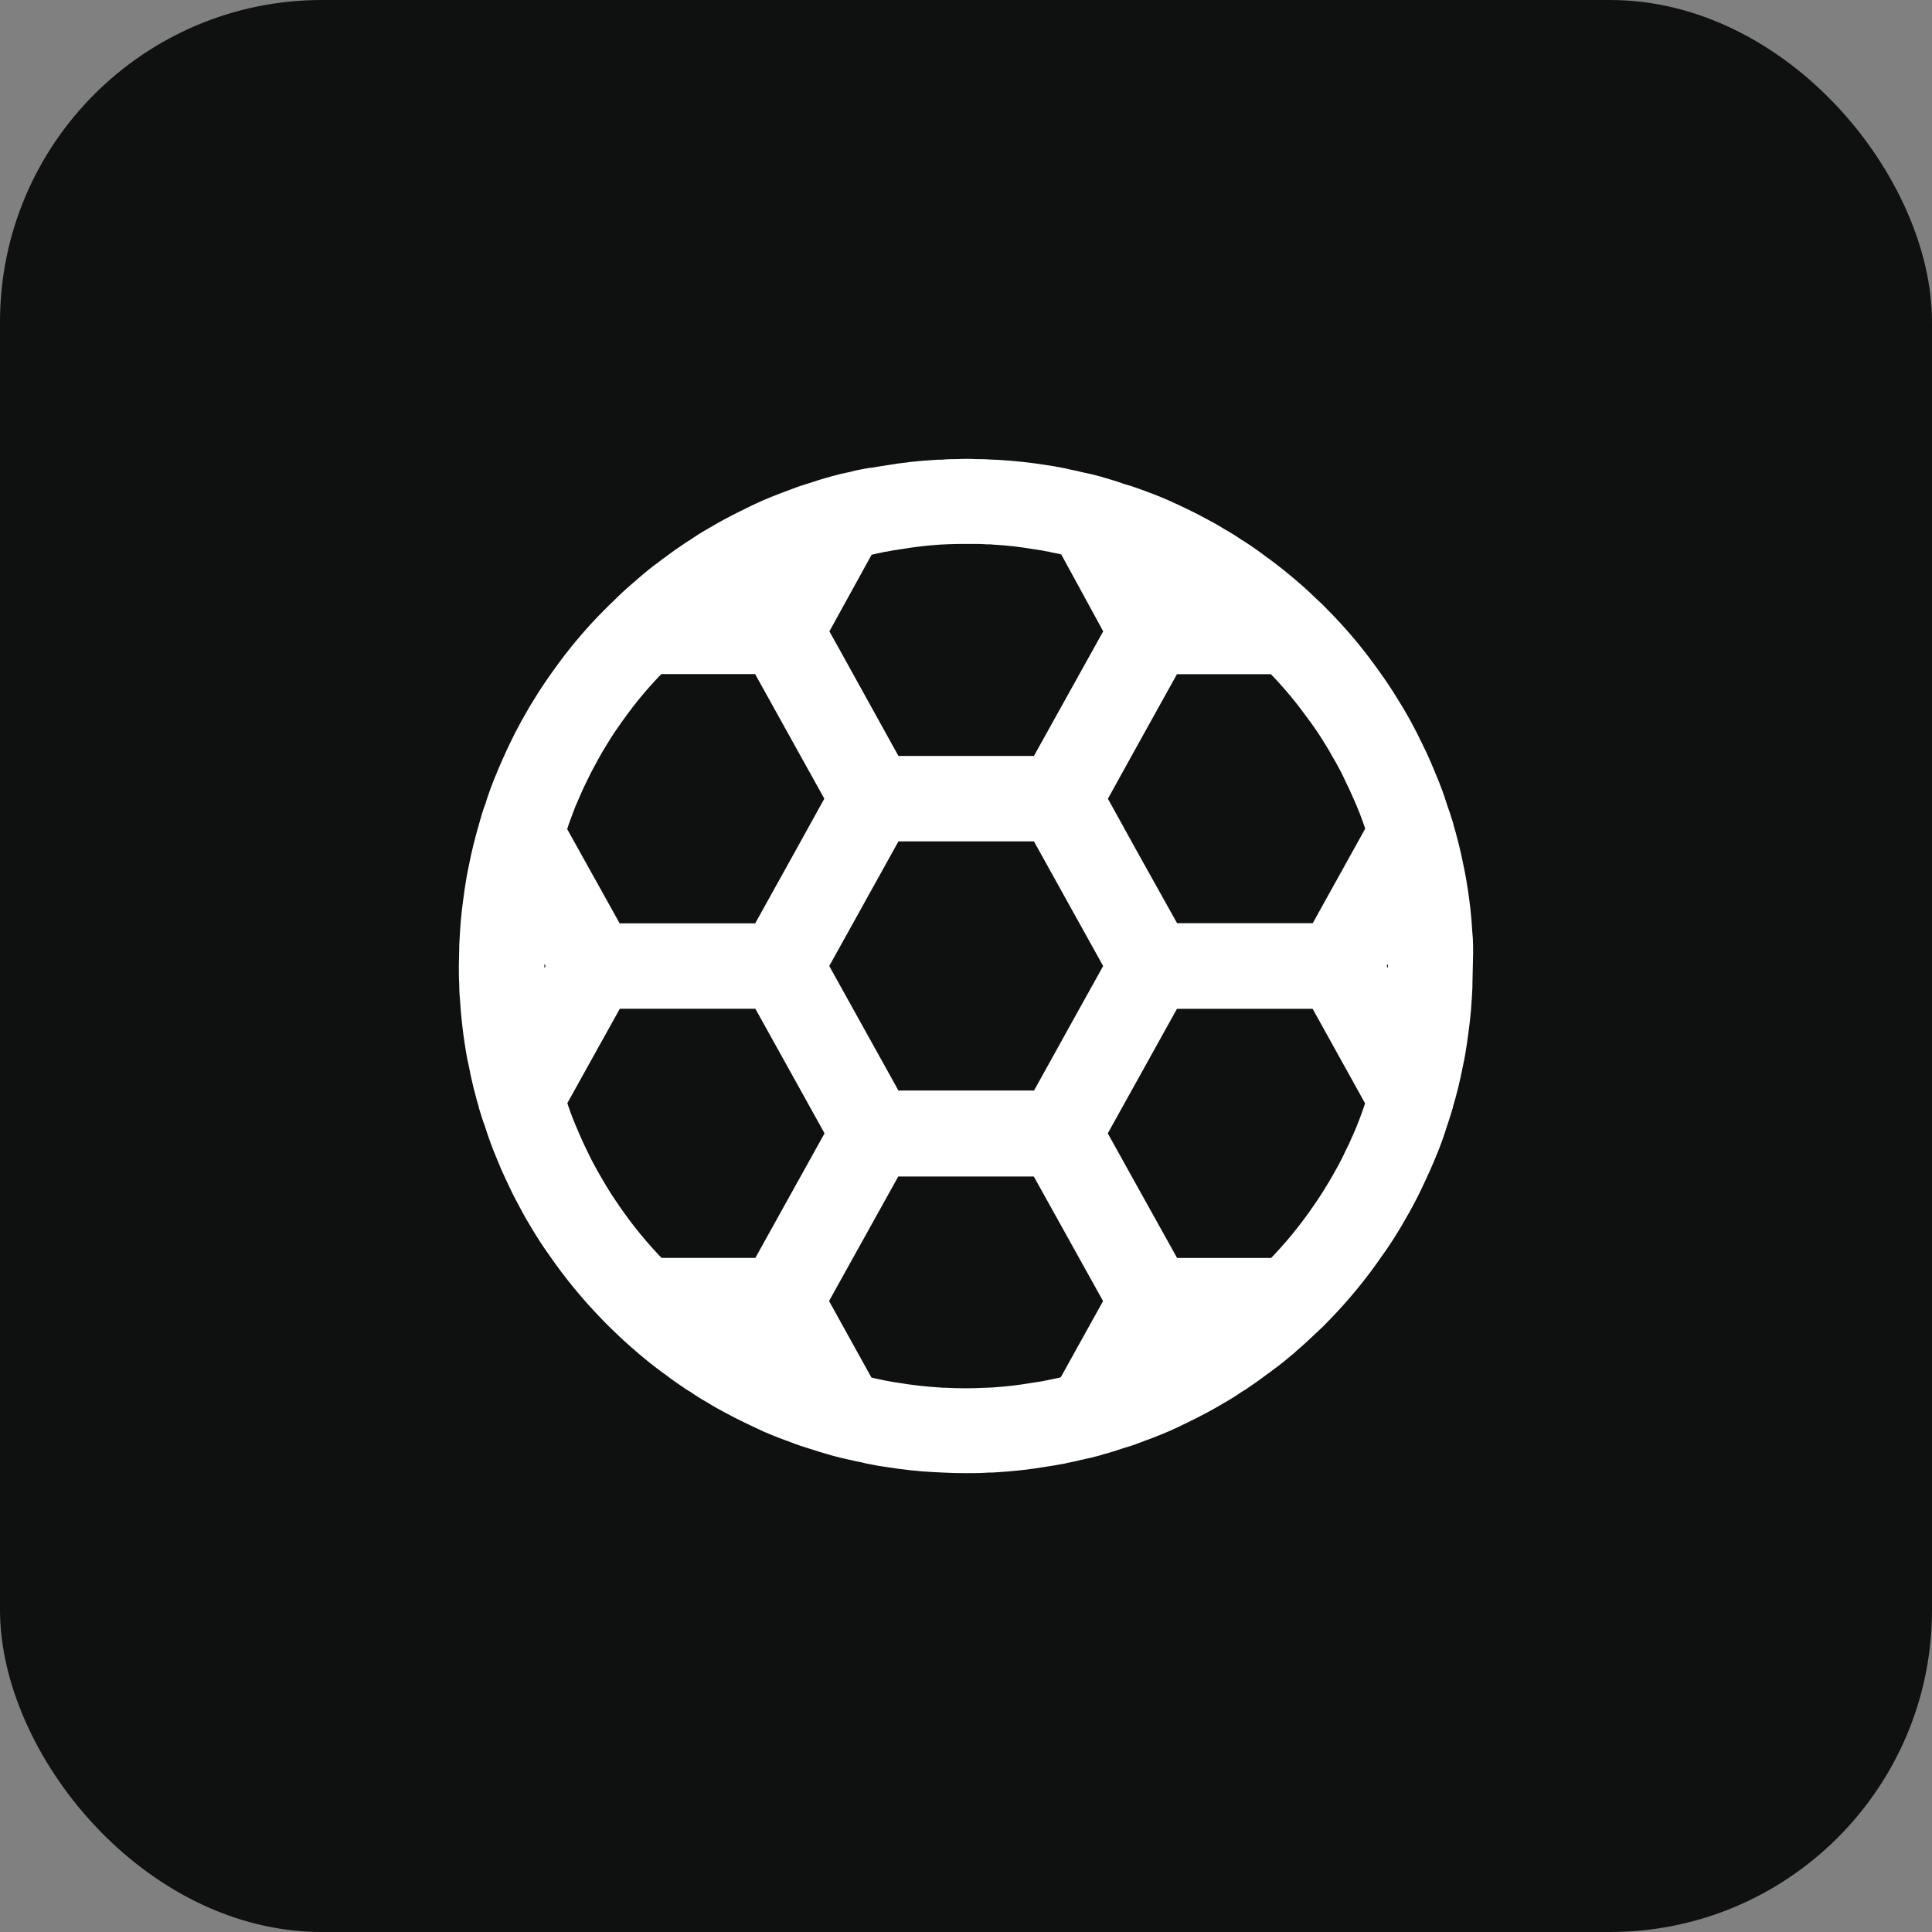 <svg width="24" height="24" viewBox="0 0 24 24" fill="none" xmlns="http://www.w3.org/2000/svg">
<rect x="0" y="0" width="24" height="24" fill="#808080" stroke="none"/>
<rect width="24" height="24" rx="4" fill="#0F1010"/>
<path d="M17.999 11.774V11.749C17.999 11.696 17.995 11.643 17.99 11.595C17.986 11.51 17.978 11.425 17.968 11.327C17.959 11.246 17.948 11.164 17.936 11.087C17.923 11 17.908 10.911 17.89 10.831C17.855 10.648 17.81 10.468 17.756 10.29V10.286C17.737 10.226 17.717 10.161 17.696 10.106C17.657 9.98 17.612 9.856 17.56 9.735C17.541 9.686 17.52 9.64 17.5 9.592L17.485 9.557C17.458 9.497 17.431 9.437 17.404 9.384C17.36 9.29 17.312 9.197 17.262 9.105C17.23 9.048 17.197 8.99 17.162 8.931C17.096 8.822 17.029 8.714 16.958 8.612C16.91 8.543 16.862 8.475 16.813 8.409C16.657 8.197 16.486 7.996 16.301 7.808C16.255 7.76 16.209 7.713 16.168 7.677C16.084 7.595 15.998 7.515 15.91 7.441L15.888 7.422C15.805 7.351 15.721 7.284 15.628 7.214C15.609 7.199 15.589 7.185 15.568 7.171C15.484 7.106 15.397 7.045 15.31 6.988C15.294 6.977 15.278 6.968 15.262 6.959C15.196 6.912 15.127 6.87 15.057 6.831C14.997 6.792 14.934 6.758 14.856 6.716C14.778 6.673 14.688 6.627 14.608 6.589C14.542 6.556 14.478 6.529 14.389 6.487C14.278 6.439 14.165 6.396 14.059 6.358C13.996 6.334 13.93 6.313 13.867 6.296C13.787 6.267 13.705 6.242 13.621 6.218C13.608 6.213 13.594 6.209 13.58 6.206C13.52 6.19 13.465 6.176 13.405 6.164H13.396C13.34 6.148 13.283 6.135 13.226 6.125C13.194 6.116 13.162 6.109 13.13 6.104C13.07 6.092 13.01 6.081 12.942 6.072C12.757 6.043 12.57 6.023 12.383 6.012C12.346 6.012 12.305 6.008 12.285 6.008C12.225 6.003 12.165 6.003 12.118 6.003C12.047 5.999 11.975 5.999 11.904 6.003C11.844 6.003 11.784 6.003 11.74 6.008C11.696 6.013 11.659 6.008 11.625 6.013C11.434 6.024 11.245 6.045 11.057 6.077C10.997 6.086 10.937 6.095 10.877 6.107C10.851 6.108 10.826 6.11 10.802 6.116C10.736 6.128 10.671 6.142 10.608 6.16H10.6C10.544 6.171 10.49 6.184 10.434 6.2C10.421 6.202 10.408 6.206 10.396 6.211C10.308 6.234 10.221 6.261 10.142 6.288C10.076 6.308 10.01 6.329 9.953 6.352C9.84 6.393 9.727 6.436 9.593 6.493C9.525 6.524 9.461 6.553 9.4 6.584C9.316 6.624 9.232 6.668 9.133 6.72C9.073 6.754 9.008 6.789 8.96 6.819C8.885 6.86 8.812 6.906 8.742 6.955C8.726 6.964 8.711 6.973 8.696 6.983C8.606 7.043 8.52 7.103 8.435 7.168C8.413 7.183 8.391 7.199 8.37 7.216C8.282 7.279 8.199 7.348 8.117 7.419L8.096 7.438C7.995 7.523 7.912 7.599 7.84 7.671C7.793 7.715 7.751 7.758 7.707 7.802C7.521 7.989 7.349 8.19 7.192 8.402C7.142 8.469 7.094 8.537 7.047 8.604C6.975 8.708 6.907 8.816 6.839 8.928C6.806 8.988 6.773 9.043 6.742 9.098C6.691 9.191 6.643 9.283 6.601 9.372C6.572 9.432 6.545 9.493 6.518 9.553L6.503 9.587C6.482 9.635 6.461 9.682 6.443 9.728C6.393 9.846 6.349 9.966 6.312 10.088C6.287 10.152 6.266 10.218 6.248 10.285V10.29C6.195 10.465 6.151 10.643 6.116 10.823C6.097 10.91 6.082 11 6.07 11.081C6.059 11.162 6.047 11.245 6.036 11.338C6.025 11.431 6.019 11.508 6.014 11.588C6.01 11.642 6.007 11.695 6.005 11.748V11.773C6.005 11.849 6 11.923 6 11.999C6 12.076 6 12.15 6.005 12.226V12.252C6.005 12.304 6.01 12.358 6.014 12.406C6.019 12.491 6.026 12.576 6.037 12.673C6.046 12.754 6.056 12.837 6.068 12.913C6.081 13 6.096 13.09 6.115 13.169C6.149 13.352 6.194 13.532 6.248 13.71V13.714C6.267 13.774 6.286 13.839 6.308 13.894C6.347 14.02 6.392 14.144 6.443 14.265C6.463 14.314 6.484 14.361 6.503 14.409L6.519 14.444C6.546 14.504 6.573 14.564 6.599 14.616C6.643 14.711 6.692 14.803 6.742 14.895C6.773 14.955 6.806 15.011 6.841 15.068C6.92 15.202 6.994 15.317 7.066 15.416C7.256 15.692 7.469 15.951 7.703 16.19C7.749 16.239 7.795 16.285 7.836 16.322C7.92 16.404 8.006 16.483 8.094 16.557C8.101 16.564 8.108 16.57 8.115 16.576C8.198 16.647 8.282 16.715 8.375 16.784C8.394 16.8 8.414 16.814 8.435 16.827C8.519 16.893 8.606 16.953 8.693 17.011C8.709 17.021 8.725 17.031 8.742 17.04C8.808 17.086 8.876 17.129 8.947 17.168C9.007 17.207 9.07 17.241 9.148 17.283C9.226 17.325 9.316 17.372 9.395 17.409C9.461 17.442 9.526 17.469 9.614 17.512C9.725 17.56 9.838 17.603 9.944 17.641C10.007 17.667 10.073 17.687 10.134 17.706C10.216 17.733 10.298 17.759 10.383 17.782C10.396 17.787 10.41 17.791 10.424 17.794C10.484 17.81 10.539 17.825 10.598 17.837H10.606C10.662 17.852 10.72 17.865 10.778 17.875C10.809 17.885 10.841 17.892 10.873 17.896C10.933 17.909 10.993 17.919 11.061 17.928C11.246 17.958 11.432 17.978 11.619 17.988C11.656 17.988 11.694 17.992 11.724 17.993C11.817 17.998 11.909 18 12 18C12.09 18 12.184 18 12.263 17.993C12.303 17.993 12.344 17.993 12.378 17.989C12.569 17.977 12.758 17.956 12.946 17.924C13.006 17.915 13.066 17.906 13.126 17.894C13.151 17.891 13.175 17.886 13.199 17.879C13.265 17.866 13.329 17.853 13.393 17.835H13.401C13.456 17.823 13.511 17.81 13.567 17.795C13.58 17.792 13.592 17.788 13.605 17.783C13.693 17.76 13.779 17.733 13.858 17.706C13.925 17.686 13.991 17.666 14.047 17.643C14.16 17.602 14.274 17.559 14.407 17.502C14.475 17.471 14.539 17.442 14.601 17.411C14.685 17.371 14.769 17.327 14.868 17.275C14.928 17.241 14.994 17.206 15.041 17.176C15.116 17.135 15.189 17.089 15.259 17.04C15.275 17.031 15.291 17.022 15.306 17.012C15.395 16.952 15.481 16.892 15.566 16.827C15.588 16.812 15.61 16.797 15.63 16.78C15.718 16.717 15.802 16.648 15.884 16.578L15.905 16.558C15.993 16.483 16.079 16.404 16.156 16.329L16.165 16.321C16.21 16.28 16.253 16.238 16.293 16.195C16.526 15.956 16.738 15.698 16.927 15.422C17.002 15.319 17.076 15.203 17.157 15.068C17.19 15.008 17.223 14.953 17.254 14.898C17.305 14.805 17.353 14.713 17.395 14.623C17.424 14.563 17.451 14.503 17.478 14.443L17.494 14.408C17.515 14.36 17.536 14.313 17.554 14.268C17.605 14.148 17.65 14.026 17.688 13.901C17.71 13.841 17.729 13.776 17.748 13.714V13.709C17.802 13.534 17.846 13.356 17.88 13.176C17.9 13.089 17.915 13 17.926 12.919C17.937 12.838 17.95 12.755 17.96 12.662C17.971 12.569 17.978 12.491 17.982 12.411C17.986 12.358 17.989 12.305 17.991 12.252V12.226C17.991 12.15 17.996 12.076 17.996 12C17.996 11.924 18.002 11.85 17.999 11.774ZM16.884 12L17.448 10.984C17.459 11.044 17.471 11.099 17.479 11.159C17.491 11.232 17.5 11.306 17.509 11.392C17.519 11.477 17.525 11.545 17.529 11.626C17.533 11.674 17.535 11.721 17.538 11.788C17.541 11.855 17.542 11.929 17.542 12.001C17.542 12.072 17.542 12.142 17.538 12.232C17.538 12.279 17.533 12.326 17.529 12.379C17.525 12.456 17.518 12.533 17.508 12.62C17.5 12.692 17.491 12.767 17.478 12.846C17.47 12.9 17.459 12.958 17.448 13.015L16.884 12ZM16.442 8.684C16.488 8.744 16.533 8.808 16.578 8.873C16.645 8.968 16.706 9.068 16.764 9.164C16.795 9.218 16.824 9.272 16.857 9.326C16.903 9.408 16.946 9.491 16.988 9.583C17.014 9.635 17.038 9.687 17.062 9.741L17.078 9.777C17.097 9.82 17.116 9.861 17.135 9.908C17.183 10.023 17.223 10.132 17.259 10.247C17.267 10.274 17.275 10.301 17.284 10.327L16.484 11.768H14.446L13.867 10.731L13.42 9.922L13.867 9.114L14.444 8.075H15.909C15.927 8.094 15.946 8.11 15.969 8.131C16.139 8.304 16.297 8.489 16.441 8.684L16.442 8.684ZM13.022 13.847H10.984L10.407 12.808L9.958 12L10.407 11.192L10.984 10.152H13.021L13.598 11.192L14.047 12L13.598 12.808L13.022 13.847ZM14.222 6.919C14.282 6.947 14.342 6.974 14.408 7.006C14.487 7.043 14.564 7.084 14.653 7.131C14.706 7.159 14.759 7.187 14.823 7.228C14.887 7.265 14.95 7.305 15.011 7.348C15.02 7.355 15.046 7.371 15.056 7.375C15.139 7.429 15.219 7.486 15.296 7.547C15.306 7.554 15.329 7.572 15.34 7.578L15.363 7.596C15.371 7.602 15.378 7.608 15.386 7.614H14.446L14.016 6.834C14.081 6.861 14.148 6.888 14.218 6.92L14.222 6.919ZM10.736 6.606C10.788 6.591 10.839 6.581 10.916 6.565C10.924 6.563 10.931 6.561 10.939 6.56L10.967 6.556C11.02 6.544 11.075 6.536 11.147 6.526C11.317 6.497 11.488 6.477 11.66 6.466C11.688 6.466 11.716 6.462 11.765 6.461C11.814 6.46 11.861 6.457 11.927 6.457C11.954 6.457 11.983 6.457 12.009 6.457C12.035 6.457 12.065 6.457 12.108 6.457C12.152 6.457 12.204 6.457 12.272 6.462C12.302 6.462 12.332 6.462 12.359 6.466C12.537 6.476 12.713 6.496 12.889 6.526C12.942 6.534 12.996 6.541 13.049 6.553L13.077 6.557C13.092 6.56 13.108 6.563 13.123 6.568C13.177 6.578 13.228 6.588 13.28 6.603H13.287C13.296 6.606 13.305 6.608 13.314 6.61C13.336 6.615 13.36 6.621 13.383 6.627L14.047 7.844L13.86 8.18L13.02 9.691H10.984L10.147 8.179L9.96 7.844L10.627 6.633C10.65 6.627 10.673 6.621 10.697 6.616C10.706 6.614 10.714 6.612 10.723 6.609L10.736 6.606ZM8.682 7.566C8.692 7.561 8.702 7.554 8.712 7.547C8.79 7.487 8.871 7.427 8.969 7.367C8.979 7.362 8.989 7.356 8.998 7.35C9.063 7.304 9.131 7.262 9.2 7.223C9.251 7.191 9.304 7.163 9.368 7.128C9.446 7.087 9.524 7.046 9.608 7.008C9.668 6.977 9.728 6.951 9.804 6.915C9.864 6.89 9.929 6.866 9.992 6.842L9.564 7.617H8.618C8.628 7.609 8.638 7.601 8.649 7.594L8.682 7.566ZM6.749 10.242C6.782 10.134 6.823 10.026 6.869 9.907C6.887 9.864 6.906 9.822 6.925 9.778L6.94 9.743C6.963 9.689 6.988 9.637 7.017 9.578C7.057 9.493 7.1 9.41 7.147 9.326C7.175 9.272 7.207 9.219 7.236 9.168C7.296 9.069 7.356 8.969 7.425 8.872C7.469 8.808 7.513 8.746 7.561 8.682C7.705 8.487 7.863 8.303 8.033 8.131L8.093 8.074H9.557L10.134 9.113L10.583 9.921L10.135 10.731L9.558 11.77H7.521L6.719 10.329C6.727 10.3 6.737 10.273 6.749 10.242ZM6.557 13.016C6.545 12.956 6.534 12.901 6.526 12.841C6.514 12.768 6.505 12.694 6.496 12.609C6.486 12.524 6.48 12.456 6.476 12.374C6.472 12.328 6.47 12.279 6.467 12.213C6.464 12.146 6.463 12.073 6.463 12.001C6.463 11.928 6.463 11.859 6.467 11.769C6.467 11.721 6.472 11.674 6.476 11.621C6.48 11.545 6.487 11.468 6.497 11.381C6.505 11.308 6.514 11.234 6.527 11.155C6.535 11.101 6.546 11.043 6.557 10.985L7.121 12L6.557 13.016ZM7.447 15.151C7.381 15.059 7.313 14.955 7.243 14.835C7.211 14.782 7.183 14.728 7.15 14.674C7.104 14.591 7.061 14.508 7.018 14.417C6.992 14.364 6.968 14.312 6.944 14.258L6.929 14.223C6.91 14.18 6.891 14.137 6.872 14.091C6.824 13.976 6.784 13.867 6.748 13.752C6.739 13.726 6.731 13.698 6.722 13.672L7.523 12.231H9.56L10.137 13.27L10.586 14.079L10.137 14.887L9.56 15.926H8.093C8.075 15.908 8.057 15.891 8.037 15.871C7.819 15.648 7.621 15.407 7.445 15.15L7.447 15.151ZM9.787 17.082C9.727 17.054 9.667 17.028 9.6 16.995C9.522 16.958 9.444 16.917 9.355 16.87C9.303 16.842 9.249 16.814 9.186 16.773C9.121 16.736 9.058 16.696 8.997 16.653C8.981 16.643 8.964 16.635 8.947 16.627C8.864 16.573 8.784 16.516 8.707 16.456C8.698 16.449 8.673 16.43 8.663 16.424C8.652 16.419 8.643 16.41 8.64 16.408C8.636 16.406 8.625 16.395 8.617 16.389H9.555L9.986 17.166C9.924 17.14 9.857 17.114 9.787 17.082ZM13.273 17.395C13.221 17.409 13.17 17.419 13.093 17.435C13.085 17.437 13.077 17.439 13.069 17.44L13.042 17.445C12.989 17.457 12.934 17.464 12.862 17.475C12.692 17.504 12.521 17.524 12.349 17.535C12.322 17.535 12.293 17.539 12.251 17.539C12.08 17.548 11.909 17.548 11.738 17.539C11.708 17.539 11.678 17.539 11.65 17.535C11.473 17.524 11.296 17.504 11.121 17.475C11.068 17.467 11.013 17.459 10.961 17.448L10.933 17.443C10.917 17.441 10.902 17.437 10.887 17.433C10.833 17.422 10.782 17.412 10.73 17.398H10.722C10.714 17.395 10.705 17.392 10.696 17.391C10.673 17.386 10.65 17.379 10.627 17.374L9.956 16.162L10.142 15.826L10.982 14.315H13.019L13.859 15.826L14.046 16.162L13.374 17.373C13.351 17.379 13.328 17.385 13.305 17.39C13.296 17.392 13.287 17.394 13.278 17.397L13.273 17.395ZM15.326 16.434C15.316 16.44 15.306 16.446 15.297 16.453C15.219 16.513 15.138 16.573 15.041 16.633C15.03 16.639 15.02 16.645 15.01 16.651C14.945 16.697 14.878 16.739 14.809 16.777C14.758 16.81 14.705 16.838 14.641 16.872C14.563 16.914 14.485 16.955 14.401 16.992C14.341 17.023 14.281 17.052 14.205 17.085C14.145 17.111 14.08 17.134 14.017 17.159L14.446 16.384H15.386C15.376 16.392 15.366 16.4 15.355 16.407L15.326 16.434ZM17.256 13.757C17.223 13.865 17.183 13.973 17.136 14.092C17.119 14.136 17.099 14.178 17.081 14.221L17.065 14.256C17.043 14.31 17.018 14.363 16.988 14.421C16.949 14.506 16.906 14.59 16.859 14.673C16.83 14.726 16.799 14.78 16.768 14.832C16.696 14.952 16.63 15.057 16.561 15.154C16.385 15.411 16.187 15.652 15.969 15.874L15.918 15.927H14.446L13.867 14.887L13.418 14.079L13.867 13.271L14.444 12.232H16.483L17.282 13.673C17.273 13.701 17.265 13.729 17.255 13.76L17.256 13.757Z" fill="white" stroke="white" stroke-width="0.6"/>
</svg>
